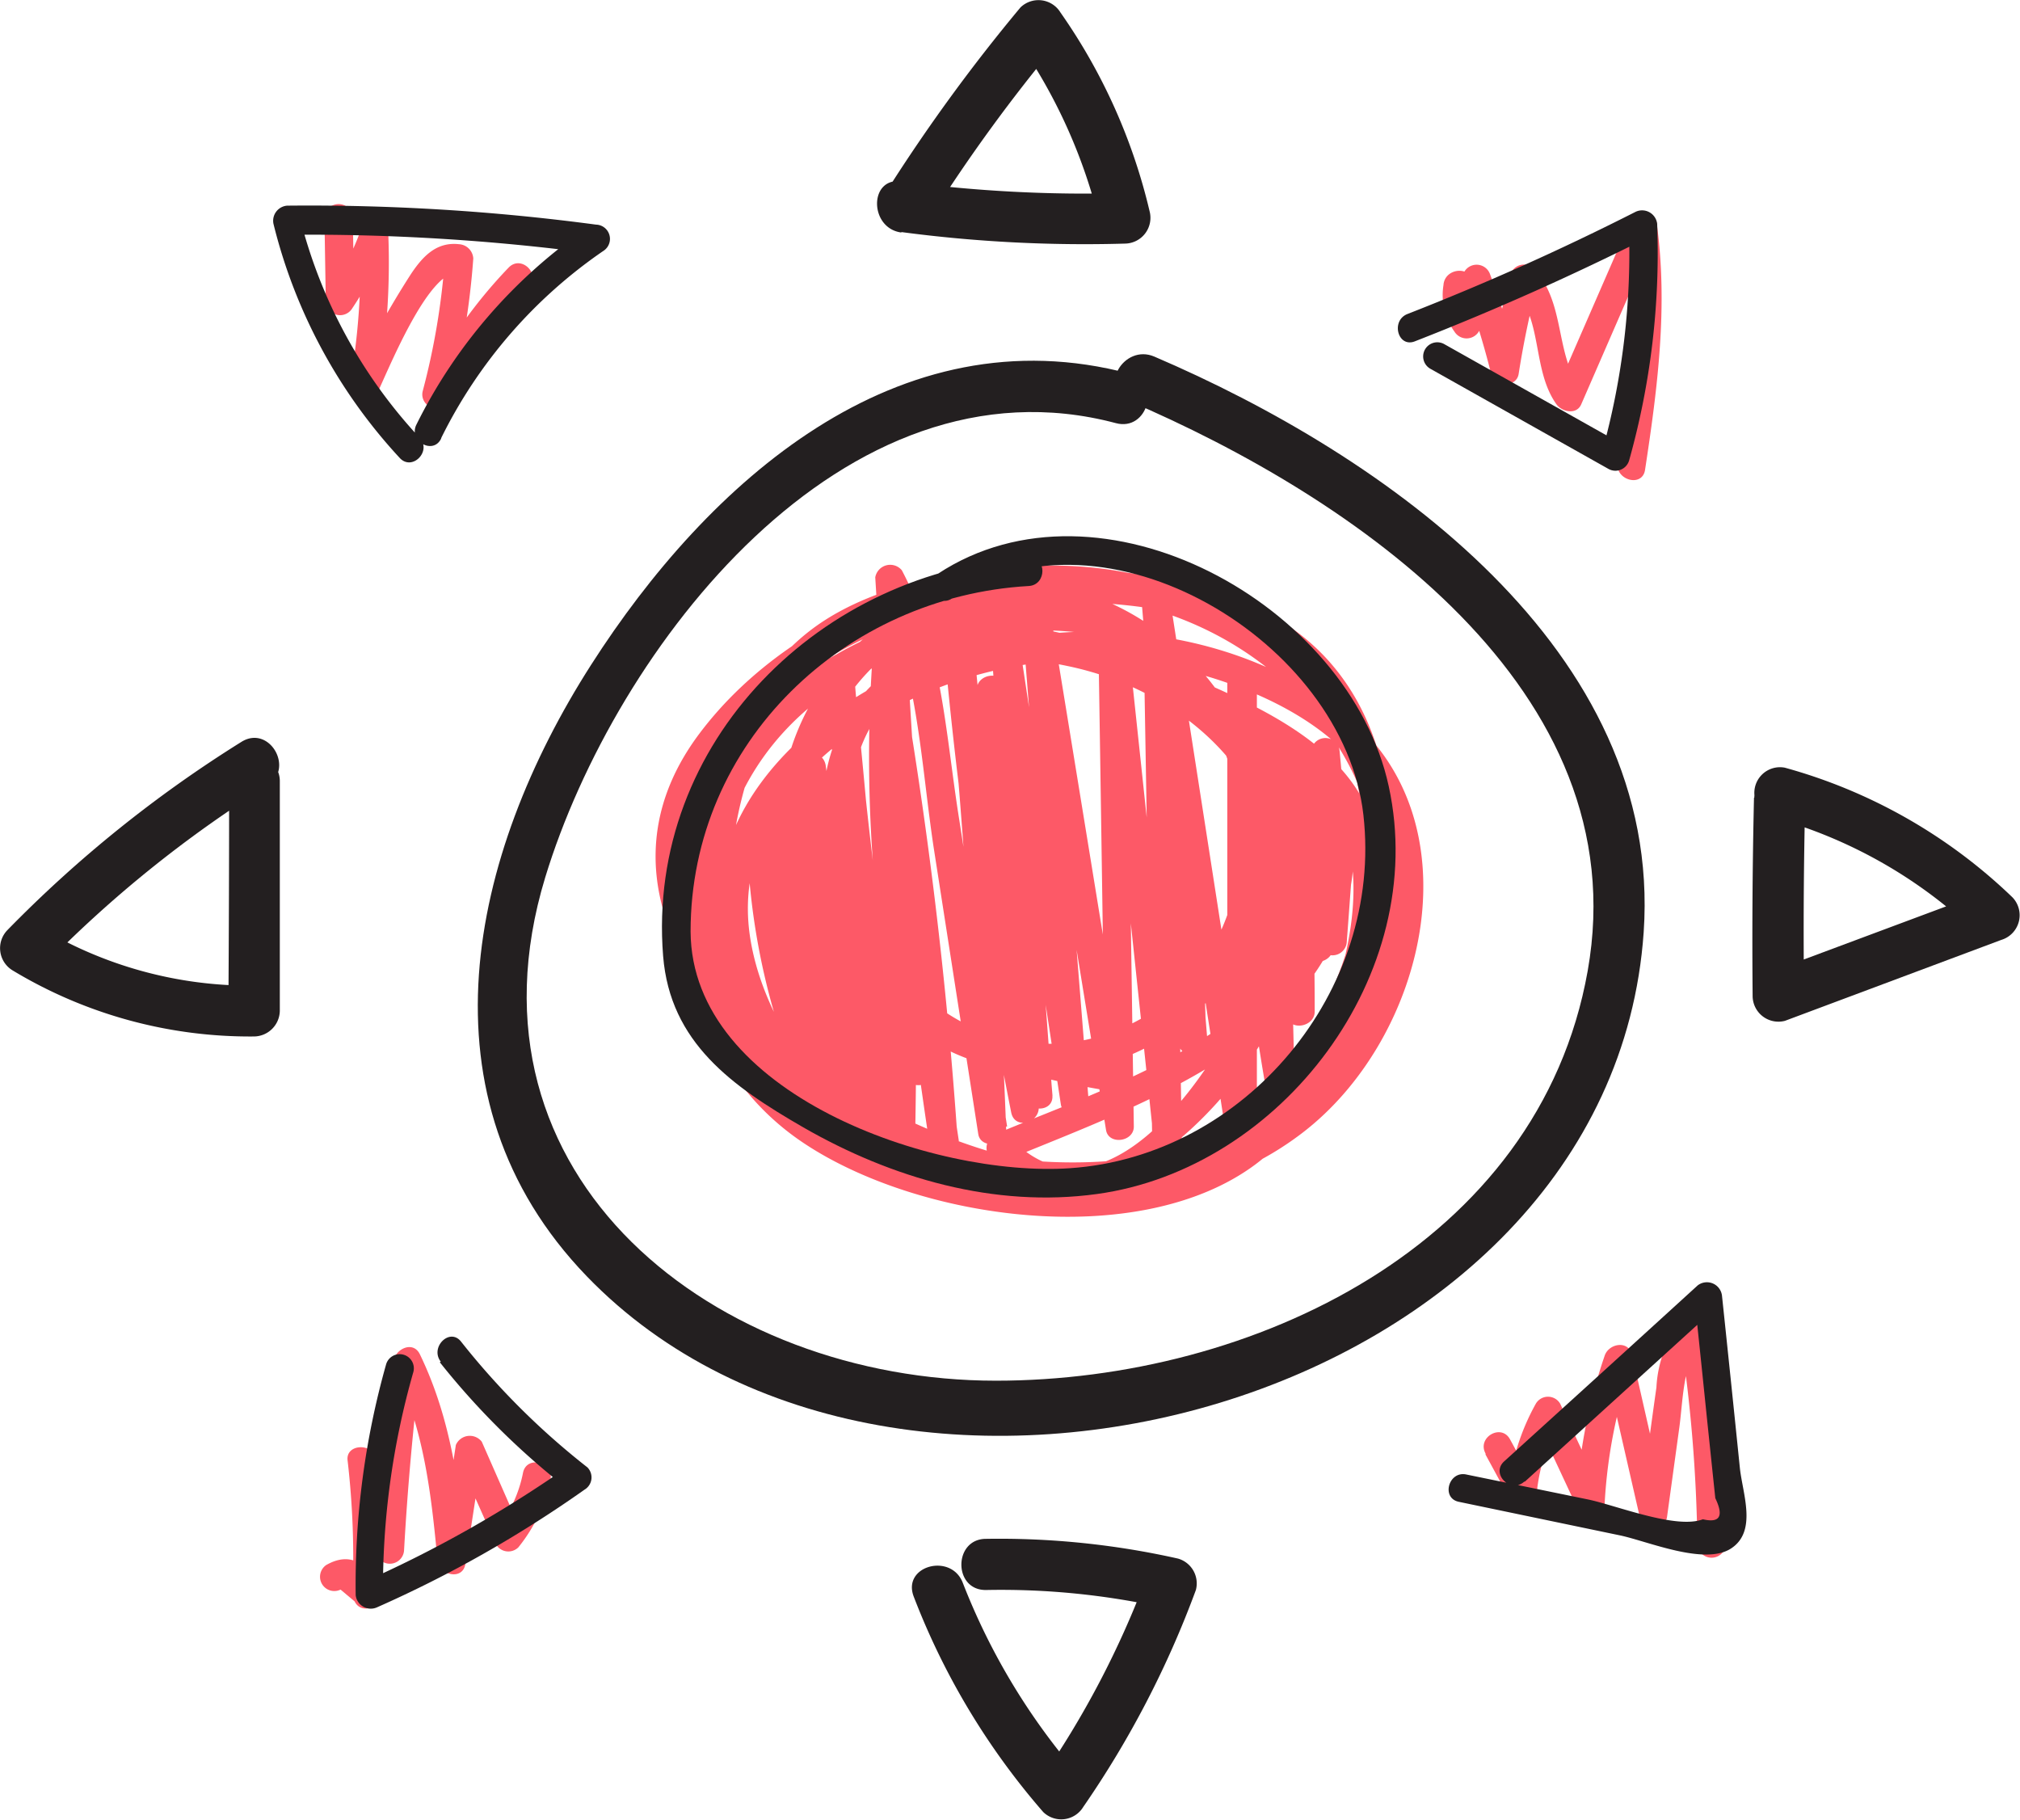 <svg id="Layer_1" data-name="Layer 1" xmlns="http://www.w3.org/2000/svg" viewBox="0 0 133.12 119.89">
  <defs>
    <style>
      .cls-1 {
        fill: #fd5967;
      }

      .cls-2 {
        fill: #231f20;
      }
    </style>
  </defs>
  <title>sun</title>
  <g>
    <path class="cls-1" d="M426.85,277.76c-9.87-1.47-20.94,2.14-25.49,11.66-3.89,8.14-1.91,18.32,5.7,23.5s22.19,7.25,29.91,1.52c6.32-4.7,11.38-17.74,6.58-24.89-2.52-3.73-7.51-5.82-11.47-7.51-5.2-2.22-11-3.86-16.66-3.13a18,18,0,0,0-15.65,18.71c.37,10.68,10.77,17.68,20.45,19.51,10.1,1.92,19.51-4,23.48-13.24,3.8-8.87,3.33-21.26-6.38-26-7.73-3.75-22.11-4.07-29.31,1.09-7.42,5.32-9.9,18.51-5.47,26.33,5.62,9.91,19,12.15,29.29,10A19,19,0,0,0,447.2,295c-.74-9.53-8.67-17.18-17.71-19.35-10.26-2.45-22.75,1.9-29.13,10.37-6.24,8.28-1.55,17,5.75,22.63,9.38,7.19,23.58,11.62,33.93,3.73,8.34-6.35,11.68-20.87,2.55-27.84s-23.06-6.77-32.54-.5c-4.23,2.79-7.94,7-8.42,12.21-.59,6.49,3.55,12.22,7.31,17.07.67.87,1.94-.24,1.47-1.13a43.41,43.41,0,0,1-5-17.48l-1.74.47a46.33,46.33,0,0,1,4.89,15.18l1.71-.72a37,37,0,0,1-4.51-19.11l-1.83.25q2.37,9.93,4.76,19.85a.94.94,0,0,0,1.83-.25q-.44-11.14-1.87-22.19h-1.87q1.59,12.23,4.24,24.27a.94.94,0,0,0,1.84-.25q-.75-14.7-2.28-29.34c-.12-1.18-2-1.21-1.87,0a310.62,310.62,0,0,0,4,30.83c.19,1.06,1.81.77,1.83-.25q.31-14.11-.47-28.21h-1.87q1.23,14.13,3.35,28.15c.15,1,1.9.8,1.83-.25a300.14,300.14,0,0,0-3.84-31.76c-.19-1.09-1.77-.75-1.83.25a94.7,94.7,0,0,0,2.16,26.91.94.94,0,0,0,1.84-.25l-2-32.53-1.74.47c2.78,5.21,2.95,11.78,3.84,17.52l2.91,18.69c.17,1,1.88.79,1.84-.25q-.67-17.62-2.5-35.18c-.12-1.17-2-1.21-1.87,0a291.08,291.08,0,0,0,4.7,34c.24,1.2,2,.66,1.8-.5a254,254,0,0,1-2.2-27.41l-1.84.25q2,13.2,3.08,26.5c.1,1.19,2,1.21,1.87,0q-1.1-14.89-2.18-29.8l-1.84.25q2.28,15.07,4.58,30.17c.15,1,1.92.8,1.83-.25l-2.58-32.43-1.83.25q2.77,17.07,5.56,34.13c.17,1,1.85.78,1.83-.25q-.24-16.46-.49-32.9H426.7q1.79,16.8,3.56,33.61c.13,1.17,1.89,1.23,1.87,0l-.51-29.82-1.84.25c1.65,7.66,2,15.41,2.17,23.21h1.87l-2.4-29.17-1.84.25q2.84,18.17,5.66,36.34c.17,1.06,1.84.78,1.84-.25q0-15.42,0-30.83h-1.87a167.34,167.34,0,0,0,2.51,27.08c.18,1.05,1.84.78,1.83-.25q-.13-11.57-1.21-23.07l-1.84.24,2.55,18c.15,1.07,1.83.78,1.84-.24,0-6-.24-11.9-.79-17.84l-1.84.25q1,6.81,2,13.63c.15,1.07,1.83.78,1.83-.25l.08-11.71-1.84.25a34.66,34.66,0,0,1,1.09,6.53h1.87c-.25-2.68-.51-5.37-.76-8.05a.94.94,0,0,0-1.87,0,104.5,104.5,0,0,0,.47,12.63.94.94,0,0,0,1.87,0c.17-2.24.33-4.48.5-6.72h-1.87c.21,11.69-13,15.67-21.72,19.32a1,1,0,0,0-.42,1.57c5.35,5.66,13-.75,16.44-5.42,4.28-5.74,6.08-13.64,2.24-20.07-7.21-12.07-31-13.43-29.7,4.47.51,7.25,4.61,14,12.18,15.18a14.62,14.62,0,0,0,16-8.9c5.53-13.64-9.46-28.56-22.92-21.28a16.19,16.19,0,0,0-7.49,18.54c2.85,8.89,13.06,11.76,21.24,13.11,1.17.19,1.68-1.61.49-1.81-6.22-1-13.32-2.57-17.57-7.66-4.68-5.6-3.47-14.26,1.93-19,5.7-5,14.74-3.57,19.78,1.65,5.84,6,5.16,17.32-2.29,21.82-7.72,4.68-16.73.09-18.9-8.24-1-3.81-1.15-8.53,1.38-11.79,2.9-3.71,8-3.9,12.24-3,7.47,1.52,14.17,7.22,13.88,15.33-.2,5.55-10,23.79-17.61,15.74l-.42,1.57c9.63-4,23.33-8.46,23.1-21.13a.94.94,0,0,0-1.87,0c-.17,2.24-.33,4.48-.5,6.72H443a104.5,104.5,0,0,1-.47-12.63h-1.87c.25,2.68.51,5.37.76,8.05.11,1.18,2,1.21,1.87,0a39.07,39.07,0,0,0-1.16-7,.94.94,0,0,0-1.83.25l-.08,11.71L442,300q-1-6.82-2-13.64c-.15-1-1.94-.8-1.84.25.55,5.94.82,11.87.79,17.84l1.83-.25-2.55-18c-.15-1-1.93-.8-1.84.25q1.09,11.5,1.22,23.07l1.84-.25A164.52,164.52,0,0,1,437,282.66a.94.94,0,0,0-1.87,0q0,15.42,0,30.83l1.83-.25q-2.82-18.17-5.65-36.34c-.16-1-1.93-.8-1.84.25l2.4,29.17c.09,1.19,1.9,1.22,1.87,0-.22-8-.55-15.89-2.24-23.71a.94.94,0,0,0-1.83.25l.51,29.82h1.87q-1.77-16.81-3.56-33.61c-.12-1.17-1.89-1.23-1.87,0q.26,16.44.49,32.9l1.84-.25q-2.77-17.06-5.56-34.13c-.17-1-1.92-.8-1.84.25l2.58,32.43,1.84-.25q-2.3-15.09-4.58-30.17c-.16-1-1.91-.8-1.83.25q1.08,14.89,2.18,29.8h1.87q-1.1-13.56-3.15-27c-.16-1.05-1.86-.79-1.83.24A255.45,255.45,0,0,0,421,311.06l1.8-.5A289.23,289.23,0,0,1,418.15,277h-1.87q1.83,17.55,2.5,35.18l1.84-.25-3.21-20.56c-.84-5.39-1.13-11.2-3.73-16.09a1,1,0,0,0-1.75.47l2,32.53,1.84-.25a92.69,92.69,0,0,1-2.1-26.41l-1.84.24a296.09,296.09,0,0,1,3.77,31.27l1.84-.24q-2.09-13.79-3.28-27.66c-.1-1.18-1.93-1.21-1.87,0q.78,14.1.47,28.21l1.84-.25q-2.74-15.07-4-30.33h-1.87q1.53,14.64,2.28,29.34l1.83-.25q-2.6-11.79-4.17-23.77c-.15-1.18-2-1.2-1.87,0q1.43,11.06,1.87,22.19l1.84-.24-4.76-19.86a.94.94,0,0,0-1.84.25,39,39,0,0,0,4.76,20.06c.54,1,1.85.25,1.71-.72a47.81,47.81,0,0,0-5.08-15.63.94.94,0,0,0-1.74.47,45.7,45.7,0,0,0,5.22,18.42l1.47-1.13c-2.91-3.76-5.9-7.87-6.59-12.68-.83-5.9,2.63-10.54,7.32-13.67a27.69,27.69,0,0,1,23.21-3.25c3.7,1.16,7.76,3.19,10,6.44,3.17,4.53,2.07,10.31-.05,15.09-4.35,9.78-15.27,12.53-24.93,9.58-7.47-2.29-17.46-8.15-19.7-16.25-2.77-10,9.26-17.49,17.38-19.57,8.49-2.18,17.8,0,23.7,6.72s6.43,16.79.65,23.65-17.55,7.35-25.56,4.91c-10.46-3.18-15.21-12-12.56-22.59s10.78-12.92,20.58-13c8.32-.05,17.54,1.83,19.82,11.12,2.2,8.94-2.14,19.81-10,24.52-8.54,5.12-20.21,1.83-27-4.86a16.25,16.25,0,0,1-2-20.69c5.5-8.4,16.39-7.79,24.73-4.62,4,1.5,9.15,3.49,12,6.77,3.94,4.45,1.84,12.38-.56,17.2-4.87,9.8-16,10.07-25.48,7.58-10-2.64-16.2-11.39-13.12-21.72s14.43-14.62,24.27-13.16c1.18.18,1.69-1.62.5-1.8Z" transform="translate(-354.25 -237.71)"/>
    <path class="cls-1" d="M375.63,252l.09,5.56a.94.94,0,0,0,1.74.47,21,21,0,0,0,2.35-4.66l-1.84-.24a46,46,0,0,1-.68,10c-.17,1,1.21,1.74,1.71.72.74-1.49,3.45-8.42,5.5-8.18l-.93-.93a47,47,0,0,1-1.46,8.73c-.26,1,1.22,1.7,1.71.72a30.38,30.38,0,0,1,5.27-7.53c.84-.87-.48-2.19-1.32-1.32a31.94,31.94,0,0,0-5.57,7.91l1.71.72a50.67,50.67,0,0,0,1.53-9.23,1,1,0,0,0-.94-.94c-1.5-.17-2.41.82-3.19,2a60.25,60.25,0,0,0-3.93,7.13l1.71.73a48,48,0,0,0,.75-10.5.94.94,0,0,0-1.83-.25,19,19,0,0,1-2.16,4.2l1.74.48L377.5,252a.94.94,0,0,0-1.87,0Z" transform="translate(-354.25 -237.71)"/>
    <path class="cls-1" d="M449.38,256.47a4.13,4.13,0,0,0,.72,3.09.94.94,0,0,0,1.74-.47,6.77,6.77,0,0,1,.62-2.74h-1.8a56,56,0,0,1,1.86,6c.22.84,1.66.93,1.81,0a60.82,60.82,0,0,1,1.25-6l-1.56.41c1.92,2,1.18,5.33,2.81,7.6.36.49,1.31.7,1.62,0l4.89-11.23-1.71-.22c.69,5.12,0,10.19-.78,15.26-.18,1.18,1.63,1.68,1.81.5.83-5.43,1.52-10.77.77-16.26a.94.94,0,0,0-1.71-.22l-4.89,11.22h1.62c-1.76-2.43-1-5.69-3.11-8a.94.94,0,0,0-1.56.41c-.52,2-.94,4-1.26,6h1.81a56.72,56.72,0,0,0-1.87-6,.94.94,0,0,0-1.8,0,11,11,0,0,0-.69,3.24l1.75-.47c-.16-.72-.31-1.43-.47-2.15.15-1.19-1.72-1.18-1.87,0Z" transform="translate(-354.25 -237.71)"/>
    <path class="cls-1" d="M452.15,333.55l1.63,3a.94.94,0,0,0,1.74-.47,12.53,12.53,0,0,1,1.55-4.87h-1.61q1.4,3,2.8,6c.43.92,1.66.35,1.74-.47a33.68,33.68,0,0,1,1.81-9.18H460l2.31,10.09c.19.85,1.67.93,1.8,0l.81-5.89c.26-1.91.23-4.42,1.59-5.94l-1.57-.41a99.18,99.18,0,0,1,1.17,14.09.94.94,0,0,0,1.87,0,103.31,103.31,0,0,0-1.23-14.59.94.94,0,0,0-1.56-.41,7.93,7.93,0,0,0-1.78,4.62c-.38,2.68-.73,5.36-1.1,8h1.8L461.81,327c-.22-1-1.5-.79-1.8,0a35.79,35.79,0,0,0-1.88,9.68l1.74-.48c-.93-2-1.87-4-2.8-6a.93.93,0,0,0-1.61,0,14.83,14.83,0,0,0-1.81,5.81l1.75-.47-1.64-3c-.58-1.06-2.19-.12-1.61.94Z" transform="translate(-354.25 -237.71)"/>
    <path class="cls-1" d="M376.7,342.45l.92.77c.43.89,1.71.39,1.75-.47a56.1,56.1,0,0,0-.32-8.79l-1.84.25,1.83,5.86a.94.94,0,0,0,1.84-.25q.35-6.22,1.12-12.41l-1.75.47c1.94,4,2.42,8.27,2.83,12.62.09,1,1.67,1.37,1.84.25.38-2.44.75-4.89,1.13-7.33l-1.71.22c.87,1.95,1.73,3.89,2.6,5.83a.94.94,0,0,0,1.47.19,10.52,10.52,0,0,0,2.11-4.43c.26-1.17-1.54-1.67-1.8-.5a8.48,8.48,0,0,1-1.63,3.6l1.47.19L386,332.7a1,1,0,0,0-1.71.22c-.37,2.45-.75,4.89-1.12,7.33l1.83.25c-.44-4.69-1-9.27-3.08-13.56-.45-.93-1.64-.34-1.74.47q-.78,6.19-1.12,12.41l1.84-.25L379,333.71c-.3-.95-2-.84-1.84.25a56.1,56.1,0,0,1,.32,8.79l1.74-.47c-.75-1.56-1.88-2.37-3.48-1.45a.94.94,0,0,0,.94,1.62Z" transform="translate(-354.25 -237.71)"/>
    <path class="cls-2" d="M428.69,262.33c-15.32-4.08-27.8,7.17-35.49,19.19-8,12.5-11.61,28.53-.29,40.27,20.57,21.32,67.51,8.48,69.66-22.66,1.28-18.63-17.12-31.45-32.26-37.93-2-.84-3.69,2.06-1.7,2.91,14.79,6.33,33.57,19,30.27,37.57-3.22,18.11-22.16,27-39,27-18.37,0-35.74-13.31-29.7-33.16,4.62-15.15,19.67-34.7,37.61-29.93,2.1.56,3-2.69.9-3.24Z" transform="translate(-354.25 -237.71)"/>
    <path class="cls-2" d="M413.65,253a91.89,91.89,0,0,0,14.74.76,1.7,1.7,0,0,0,1.62-2.13,37.9,37.9,0,0,0-5.87-13.09,1.7,1.7,0,0,0-2.64-.34,115,115,0,0,0-8.76,12c-1.17,1.83,1.75,3.52,2.91,1.7a108.17,108.17,0,0,1,8.23-11.29l-2.64-.34a35.44,35.44,0,0,1,5.52,12.29l1.63-2.13a91.89,91.89,0,0,1-14.74-.77c-2.15-.28-2.12,3.09,0,3.37Z" transform="translate(-354.25 -237.71)"/>
    <path class="cls-2" d="M369.35,289.19q0,7.57-.05,15.15l1.68-1.69a26.86,26.86,0,0,1-14.21-3.91c.12.88.23,1.76.34,2.64a79.26,79.26,0,0,1,14.75-11.89c1.83-1.14.14-4.05-1.7-2.9A82.67,82.67,0,0,0,354.73,299a1.71,1.71,0,0,0,.34,2.64A30.27,30.27,0,0,0,371,306a1.72,1.72,0,0,0,1.69-1.68q0-7.57,0-15.15a1.68,1.68,0,0,0-3.36,0Z" transform="translate(-354.25 -237.71)"/>
    <path class="cls-2" d="M469.84,290.27q-.15,6.54-.09,13.07a1.7,1.7,0,0,0,2.13,1.63l14.25-5.33a1.7,1.7,0,0,0,.74-2.81,35,35,0,0,0-15-8.54,1.69,1.69,0,0,0-.89,3.25,31.41,31.41,0,0,1,13.54,7.67c.25-.94.5-1.87.74-2.81L471,301.72l2.14,1.62q-.08-6.52.08-13.07c.05-2.17-3.31-2.17-3.36,0Z" transform="translate(-354.25 -237.71)"/>
    <path class="cls-2" d="M419.26,342.47A49.49,49.49,0,0,1,431,343.65l-1.18-2.07a60.82,60.82,0,0,1-7.07,13.48l2.64-.34A43.17,43.17,0,0,1,417.7,342c-.77-2-4-1.13-3.24.89A47.54,47.54,0,0,0,423,357.1a1.7,1.7,0,0,0,2.64-.34,64,64,0,0,0,7.42-14.29,1.7,1.7,0,0,0-1.18-2.07,53.77,53.77,0,0,0-12.65-1.3c-2.16,0-2.17,3.4,0,3.37Z" transform="translate(-354.25 -237.71)"/>
    <path class="cls-2" d="M448.5,262l11.74,6.6a.94.94,0,0,0,1.37-.55,50.61,50.61,0,0,0,1.85-15.58,1,1,0,0,0-1.41-.81q-7.37,3.74-15.05,6.74c-1.11.44-.63,2.24.49,1.8q7.92-3.09,15.51-6.92l-1.41-.81a48.93,48.93,0,0,1-1.78,15.08l1.37-.56-11.74-6.6a.93.93,0,0,0-.94,1.61Z" transform="translate(-354.25 -237.71)"/>
    <path class="cls-2" d="M383.34,266.54A32.24,32.24,0,0,1,394,254.25a.94.94,0,0,0-.47-1.74,142.9,142.9,0,0,0-20.36-1.25,1,1,0,0,0-.9,1.19,35,35,0,0,0,8.32,15.43c.81.89,2.13-.43,1.32-1.32A33.09,33.09,0,0,1,374,252l-.9,1.18a142.9,142.9,0,0,1,20.36,1.25l-.47-1.74a34.05,34.05,0,0,0-11.3,13c-.53,1.07,1.08,2,1.62.94Z" transform="translate(-354.25 -237.71)"/>
    <path class="cls-2" d="M383.23,327.46a49.87,49.87,0,0,0,8.34,8.28c.06-.49.13-1,.19-1.46A79.76,79.76,0,0,1,378.09,342l1.4.81a51.79,51.79,0,0,1,2-14.7.93.93,0,0,0-1.8-.49,53.4,53.4,0,0,0-2,15.19,1,1,0,0,0,1.41.8,79.1,79.1,0,0,0,13.67-7.75.94.94,0,0,0,.19-1.47,49.5,49.5,0,0,1-8.33-8.29c-.75-.94-2.07.39-1.33,1.33Z" transform="translate(-354.25 -237.71)"/>
    <path class="cls-2" d="M454.74,335.33l12.76-11.6-1.6-.66c.28,2.67.56,5.35.83,8l.35,3.35.21,2c.57,1.19.3,1.65-.82,1.39-1.77.68-5.74-.93-7.59-1.31l-8-1.64c-1.17-.25-1.67,1.56-.49,1.8L461,338.87c1.82.38,5.57,2,7.32.87s.77-3.61.59-5.3q-.58-5.69-1.18-11.37a1,1,0,0,0-1.6-.67q-6.37,5.81-12.76,11.6c-.89.82.44,2.14,1.33,1.33Z" transform="translate(-354.25 -237.71)"/>
    <path class="cls-2" d="M422.06,274.46c-13.62.77-25.24,12.09-24.11,26.24.46,5.71,4.56,8.59,9.24,11.29,5.83,3.35,12.6,5.32,19.35,4.39,12.14-1.66,21.93-14.46,19.23-26.86-2.6-12-19-21.06-29.72-14-1,.67-.07,2.29.94,1.62,10.08-6.68,25.82,2.82,27.11,14.27,1.31,11.61-7.82,22.49-19.34,23.27-9,.62-24.94-4.9-25-15.59,0-12.49,10.18-22.08,22.29-22.77,1.19-.07,1.2-1.94,0-1.87Z" transform="translate(-354.25 -237.71)"/>
  </g>
</svg>
